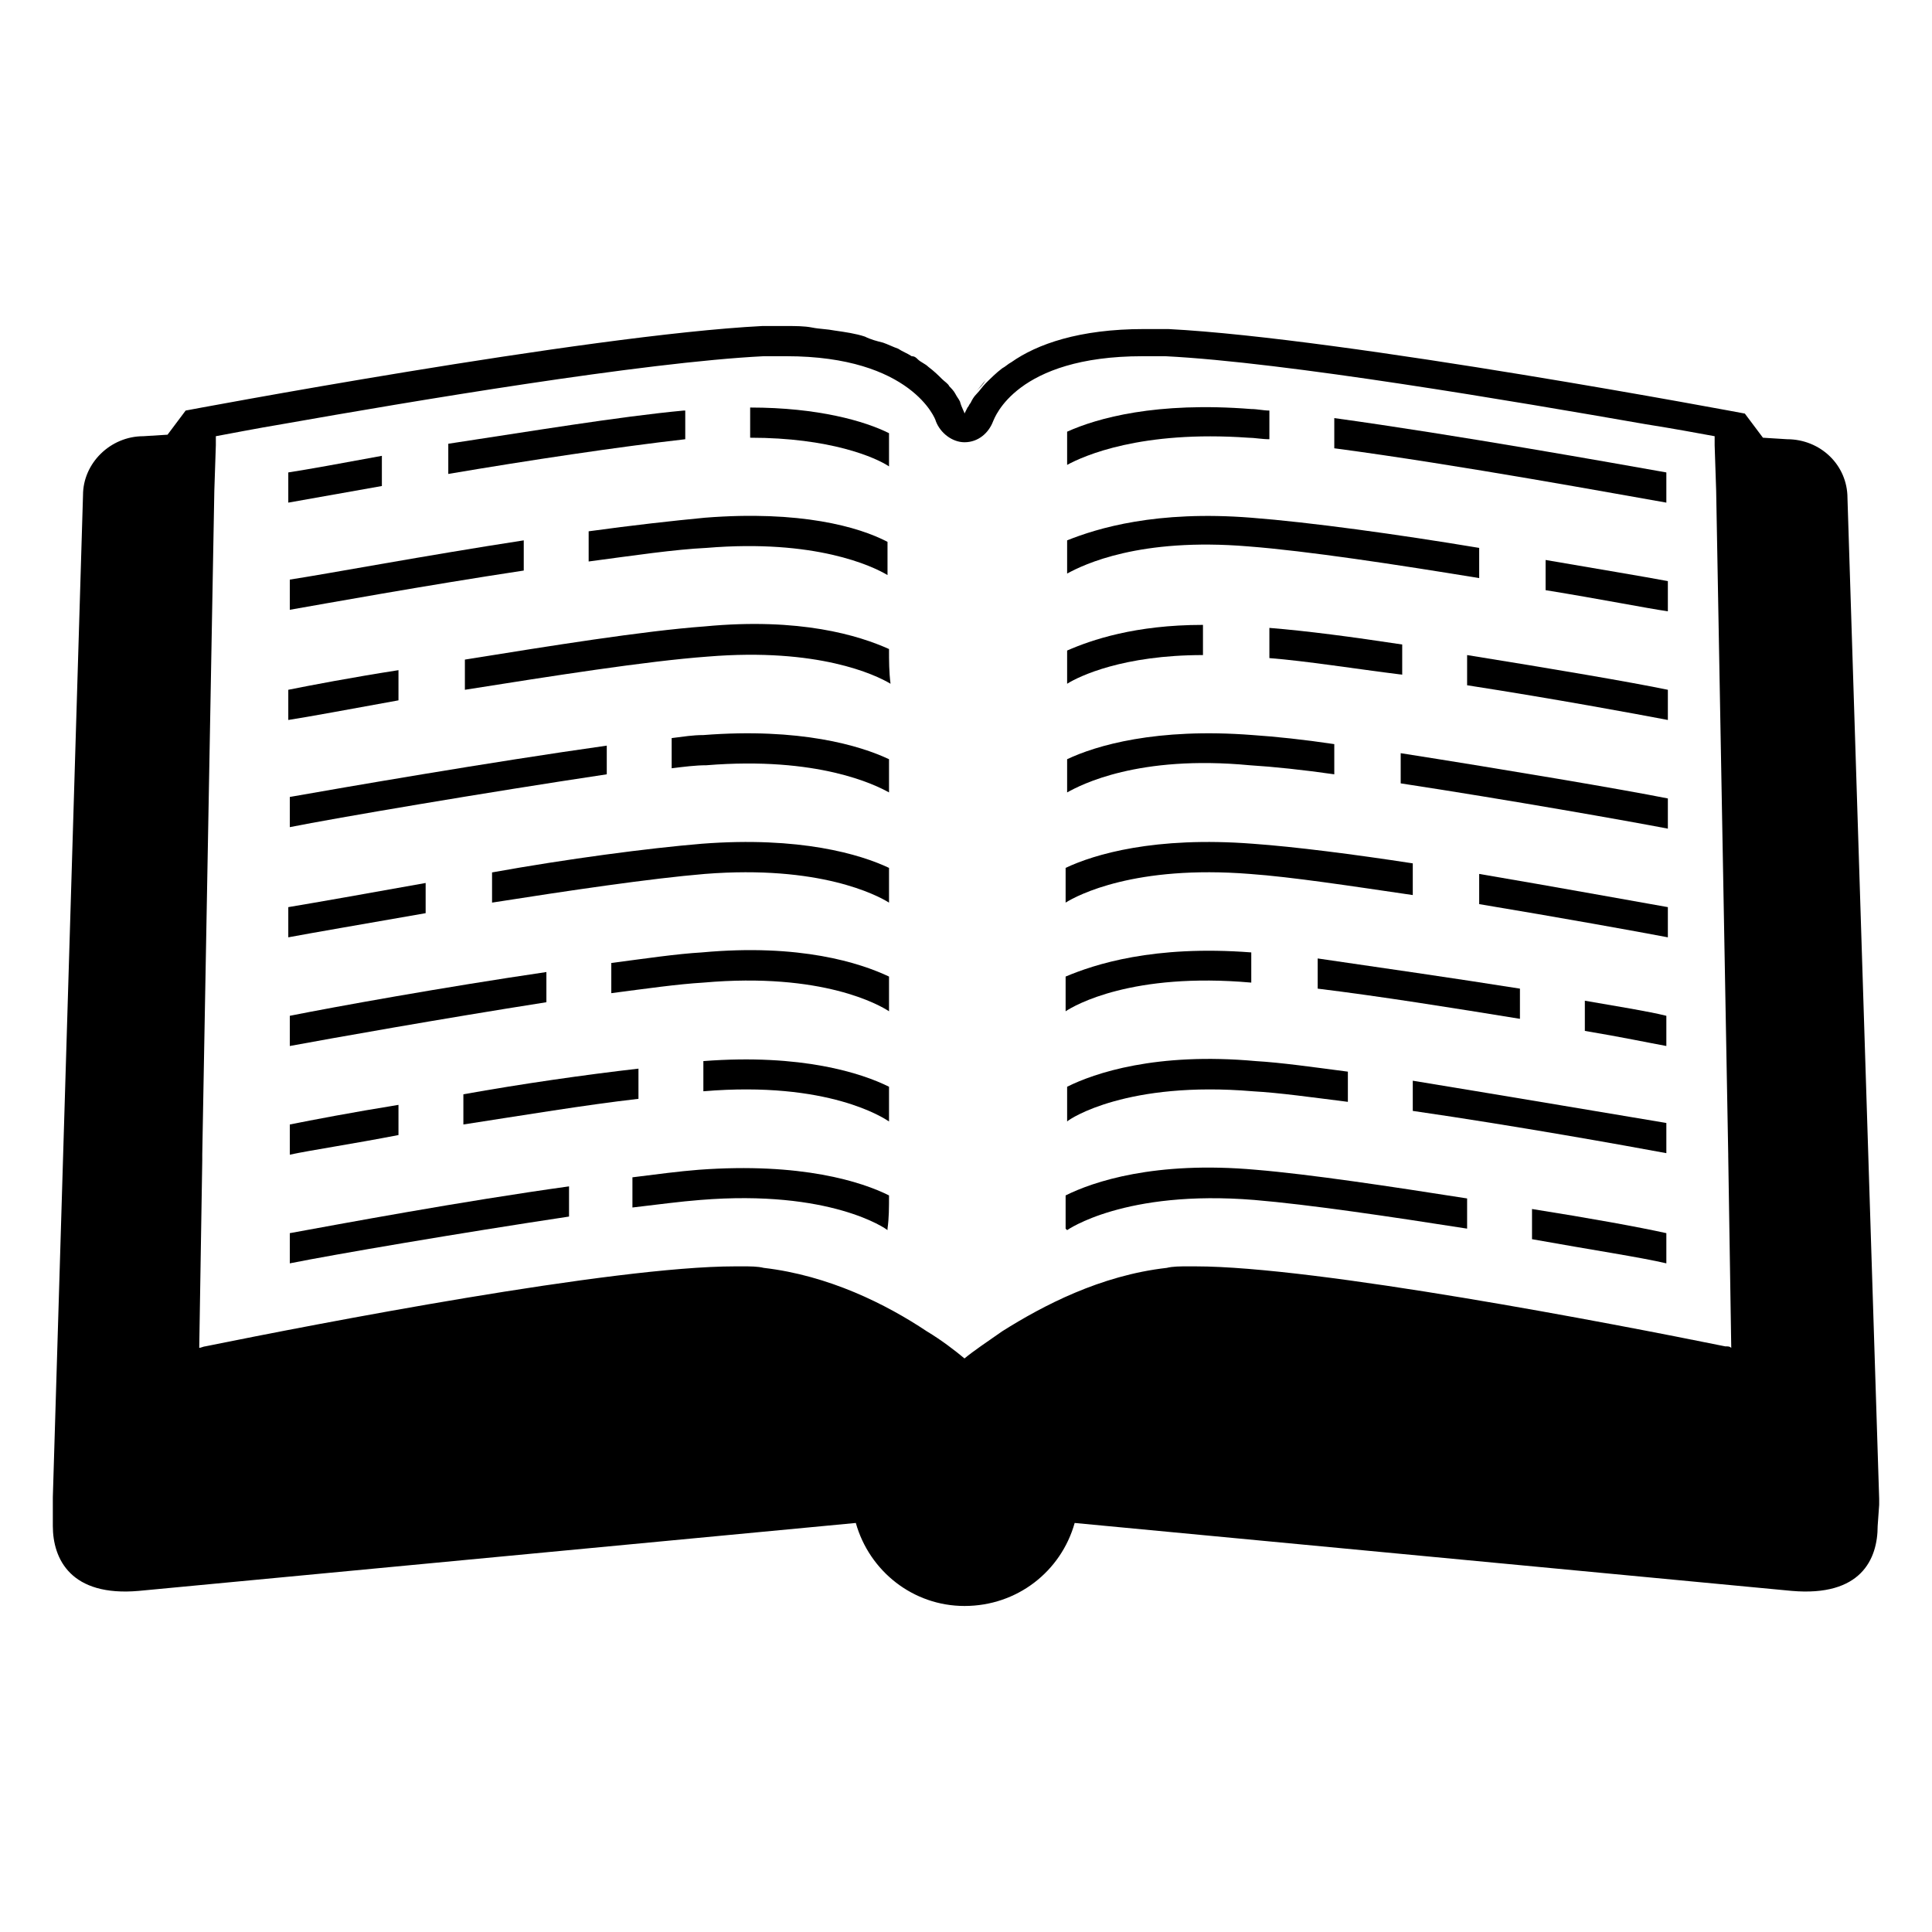 <svg viewBox="0 0 128 128" xmlns="http://www.w3.org/2000/svg">
  <g>
    <g>
      <path d="M57.4,22.3c-0.6-0.2-1.3-0.3-2-0.4C56.1,22,56.8,22.1,57.4,22.3z"/>
      <path d="M65.3,25.2c-0.2,0.2-0.4,0.5-0.6,0.7C64.9,25.7,65.1,25.5,65.3,25.2z"/>
      <path d="M13.4,76.5l0,0.4L13.4,76.5L13.4,76.5z"/>
      <path d="M124.5,99.7C124.5,99.6,124.5,99.6,124.5,99.7L124.5,99.7c0-0.2,0-0.3,0-0.4L122.4,33c0-2.2-1.8-3.9-4-3.9l-1.6-0.1 l-1.2-1.6c0,0-26.5-5-38.2-5.6c-0.6,0-1.1,0-1.6,0c-4.3,0-7.1,1-8.8,2.2c-0.2,0.1-0.4,0.3-0.6,0.4c-0.4,0.3-0.8,0.7-1.1,1 c-0.2,0.2-0.4,0.5-0.6,0.7c-0.2,0.2-0.3,0.4-0.4,0.6c-0.1,0.1-0.1,0.2-0.2,0.3c-0.1,0.2-0.2,0.4-0.2,0.4h0c0-0.1-0.2-0.4-0.3-0.8 c-0.1-0.2-0.2-0.3-0.3-0.5c-0.1-0.2-0.3-0.4-0.4-0.5c-0.1-0.2-0.3-0.3-0.5-0.5c-0.2-0.2-0.5-0.5-0.9-0.8c-0.2-0.2-0.5-0.3-0.7-0.5 c-0.1-0.1-0.2-0.2-0.4-0.2c-0.3-0.2-0.6-0.3-0.9-0.5c-0.3-0.1-0.7-0.3-1-0.4c-0.4-0.1-0.8-0.2-1.2-0.4c-0.6-0.2-1.3-0.3-2-0.4 c-0.5-0.1-1-0.1-1.5-0.2s-1.1-0.1-1.7-0.1c-0.5,0-1,0-1.6,0c-11.7,0.6-38.2,5.6-38.2,5.6v0l0,0l-1.2,1.6l-1.6,0.1 c-2.2,0-4,1.8-4,3.9L3.5,99.2c0,0.2,0,0.3,0,0.4l0,1.5c0,2.2,1.2,4.7,5.7,4.3l47.5-4.5c0.9,3.2,3.8,5.5,7.2,5.5 c3.5,0,6.4-2.3,7.3-5.5l47.5,4.5c4.6,0.4,5.7-2.1,5.7-4.3L124.5,99.7C124.5,99.7,124.5,99.7,124.5,99.7z M114.3,89.2 c-7.4-1.5-27.1-5.3-35.1-5.3c-0.2,0-0.3,0-0.5,0c-0.5,0-1,0-1.4,0.1c-4.4,0.5-8.2,2.5-10.9,4.2c-1,0.7-1.9,1.3-2.5,1.8 c0,0,0,0,0,0c-0.6-0.5-1.5-1.2-2.5-1.8c-2.7-1.8-6.5-3.7-10.8-4.2c-0.4-0.1-0.9-0.1-1.4-0.1c-0.2,0-0.3,0-0.5,0 c-8.1,0-27.7,3.8-35.1,5.3c-0.1,0-0.3,0.1-0.4,0.1l0.2-12.4l0-0.4h0l0.8-44l0.1-3l0-0.6c1.1-0.2,2.6-0.5,4.4-0.8 c8.5-1.5,23.9-4.1,31.9-4.5c0.5,0,1,0,1.5,0c8.3,0,9.9,4.2,9.9,4.3c0.3,0.8,1.1,1.4,1.9,1.4c0.9,0,1.6-0.6,1.9-1.4 c0.1-0.2,1.5-4.3,9.9-4.3c0.5,0,1,0,1.5,0c8,0.4,23.2,3,31.8,4.5c1.9,0.3,3.5,0.6,4.6,0.8l0,0.6l0.1,3l0.8,44v0.1l0.2,12.7 C114.6,89.2,114.5,89.2,114.3,89.2z"/>
    </g>
    <g>
      <path d="M25.3,30.2c-2.7,0.5-4.9,0.9-6.2,1.1c0,0.6,0,1.3,0,2c1.1-0.2,3.4-0.6,6.2-1.1V30.2z"/>
      <g>
        <path d="M49.7,27v2c5.3,0,8.3,1.3,9.2,1.9c0-0.8,0-1.6,0-2.2C57.3,27.9,54.2,27,49.7,27z"/>
        <path d="M45.3,27.2C41,27.6,35,28.6,29.7,29.4v2c5.3-0.9,11.3-1.8,15.7-2.3V27.2z"/>
      </g>
      <g>
        <path d="M34.7,35.8c-6.5,1-12.9,2.2-15.5,2.6c0,0.7,0,1.3,0,2c2.3-0.4,8.9-1.6,15.5-2.6V35.8z"/>
        <path d="M46.7,34.3c-2.1,0.2-4.8,0.5-7.7,0.9v2c3-0.4,5.7-0.8,7.8-0.9c7.2-0.6,11,1.2,12,1.8c0-0.8,0-1.5,0-2.2 C56.9,34.9,53,33.8,46.7,34.3z"/>
      </g>
      <g>
        <path d="M26.4,44.4c-3.2,0.5-5.8,1-7.3,1.3c0,0.7,0,1.3,0,2c1.3-0.2,4-0.7,7.3-1.3V44.4z"/>
        <path d="M58.9,43c-2-0.9-5.9-2.1-12.2-1.5c-4.1,0.3-10.3,1.3-15.9,2.2v2c5.7-0.9,12-1.9,16.1-2.2c7.3-0.6,11.1,1.2,12.1,1.8 C58.9,44.5,58.9,43.8,58.9,43z"/>
      </g>
      <g>
        <path d="M58.9,50.3c-1.9-0.9-5.9-2.1-12.3-1.6c-0.7,0-1.3,0.1-2.1,0.2v2c0.8-0.1,1.6-0.2,2.3-0.2c7.4-0.6,11.2,1.3,12.1,1.8 C58.9,51.8,58.9,51,58.9,50.3z"/>
        <path d="M40.2,49.4c-7.8,1.1-17.6,2.8-21,3.4c0,0.7,0,1.3,0,2c3-0.6,13-2.3,21-3.5V49.4z"/>
      </g>
      <g>
        <path d="M28.2,58.5c-3.9,0.7-7.3,1.3-9.1,1.6c0,0.7,0,1.4,0,2c1.6-0.3,5.1-0.9,9.1-1.6V58.5z"/>
        <path d="M58.9,57.5c-1.9-0.9-5.9-2.1-12.4-1.6c-3.6,0.3-8.9,1-13.9,1.9v2c5.1-0.8,10.5-1.6,14.1-1.9c7.6-0.6,11.4,1.4,12.2,1.9 C58.9,59,58.9,58.3,58.9,57.5z"/>
      </g>
      <path d="M58.9,72c-1.8-0.9-5.8-2.2-12.3-1.7v2c8.3-0.7,12,1.8,12.3,2C58.9,73.5,58.9,72.8,58.9,72z"/>
      <g>
        <path d="M26.4,73.2c-3.1,0.5-5.7,1-7.2,1.3c0,0.7,0,1.4,0,2c1.4-0.3,4.1-0.7,7.2-1.3V73.2z"/>
        <path d="M30.7,72.5v2c3.9-0.6,8.1-1.3,11.6-1.7v-2C38.8,71.2,34.6,71.8,30.7,72.5z"/>
      </g>
      <g>
        <path d="M37.7,78.6c-7.2,1-15.2,2.5-18.5,3.1c0,0.7,0,1.4,0,2c3-0.6,11.2-2,18.5-3.1V78.6z"/>
        <path d="M58.9,79.2c-1.8-0.9-5.8-2.2-12.6-1.7c-1.3,0.1-2.8,0.3-4.4,0.5v2c1.7-0.2,3.2-0.4,4.5-0.5c8.6-0.7,12.3,1.9,12.4,2 l0-0.1C58.9,80.7,58.9,80,58.9,79.2z"/>
      </g>
      <g>
        <path d="M36.2,64.4c-6.8,1-14,2.3-17,2.9c0,0.7,0,1.4,0,2c2.7-0.5,10-1.8,17-2.9V64.4z"/>
        <path d="M58.9,64.7c-1.9-0.9-5.9-2.2-12.4-1.6c-1.7,0.1-3.7,0.4-6,0.7v2c2.3-0.3,4.4-0.6,6.1-0.7c7.9-0.7,11.7,1.5,12.3,1.9 C58.9,66.3,58.9,65.5,58.9,64.7z"/>
      </g>
    </g>
    <g>
      <g>
        <path d="M88.4,29.7c8.3,1.1,19.1,3.1,22,3.6c0-0.7,0-1.4,0-2c-3.4-0.6-14-2.5-22-3.6L88.4,29.7L88.4,29.7z"/>
        <path d="M84.1,27.2c-0.4,0-0.8-0.1-1.2-0.1c-6.3-0.5-10.2,0.6-12.2,1.5c0,0.6,0,1.4,0,2.2c1.1-0.6,4.9-2.3,12-1.8 c0.4,0,0.9,0.1,1.4,0.1V27.2z"/>
      </g>
      <g>
        <path d="M102.4,39.1c3.7,0.6,6.7,1.2,8.1,1.4c0-0.7,0-1.4,0-2c-1.6-0.3-4.6-0.8-8.1-1.4V39.1z"/>
        <path d="M98,36.3c-5.4-0.9-11.2-1.7-15.1-2c-6.3-0.5-10.2,0.7-12.2,1.5c0,0.7,0,1.5,0,2.2c1.1-0.6,4.8-2.4,12-1.8 c3.9,0.3,9.8,1.2,15.3,2.1L98,36.3L98,36.3z"/>
      </g>
      <path d="M97.2,43.4v2c5.8,0.9,11.2,1.9,13.3,2.3c0-0.7,0-1.4,0-2C108.1,45.2,102.8,44.3,97.2,43.4z"/>
      <g>
        <path d="M88.4,49.3c-2-0.3-3.9-0.5-5.4-0.6c-6.4-0.5-10.4,0.7-12.3,1.6c0,0.8,0,1.5,0,2.2c0.9-0.5,4.7-2.5,12.1-1.8 c1.6,0.1,3.5,0.3,5.6,0.6V49.3z"/>
        <path d="M92.8,49.9v2c7.2,1.1,15.1,2.5,17.7,3c0-0.7,0-1.4,0-2C107.5,52.3,99.8,51,92.8,49.9z"/>
      </g>
      <g>
        <path d="M93.6,57.2c-3.9-0.6-7.8-1.1-10.6-1.3c-6.5-0.5-10.5,0.7-12.4,1.6c0,0.8,0,1.5,0,2.3c0.8-0.5,4.6-2.5,12.2-1.9 c2.8,0.2,6.7,0.8,10.8,1.4L93.6,57.2L93.6,57.2z"/>
        <path d="M98,57.9v2c5.4,0.9,10.4,1.8,12.5,2.2c0-0.7,0-1.3,0-2C108.2,59.7,103.3,58.8,98,57.9z"/>
      </g>
      <path d="M105,66.3v2c2.4,0.4,4.3,0.8,5.4,1c0-0.7,0-1.3,0-2C109.2,67,107.3,66.7,105,66.3z"/>
      <g>
        <path d="M89.3,71c-2.3-0.3-4.4-0.6-6.1-0.7c-6.6-0.6-10.7,0.8-12.5,1.7c0,0.8,0,1.5,0,2.3c0.2-0.2,4-2.7,12.3-2 c1.8,0.1,3.9,0.4,6.3,0.7L89.3,71L89.3,71z"/>
        <path d="M93.6,71.6v2c6.9,1,14.1,2.3,16.8,2.8c0-0.7,0-1.3,0-2C107.4,73.9,100.3,72.7,93.6,71.6z"/>
      </g>
      <g>
        <path d="M97.2,79.4c-5.1-0.8-10.4-1.6-14-1.9c-6.7-0.6-10.8,0.8-12.6,1.7c0,0.8,0,1.5,0,2.2l0.1,0.1c0,0,3.8-2.7,12.4-2 c3.6,0.3,9,1.1,14.1,1.9L97.2,79.4C97.2,79.4,97.2,79.4,97.2,79.4z"/>
        <path d="M101.5,80.1v2c3.9,0.7,7.2,1.2,8.9,1.6c0-0.6,0-1.3,0-2C108.6,81.3,105.3,80.7,101.5,80.1z"/>
      </g>
      <g>
        <path d="M82.9,63.1c-6.5-0.5-10.4,0.8-12.3,1.6c0,0.8,0,1.5,0,2.3c0.6-0.4,4.4-2.6,12.3-1.9V63.1z"/>
        <path d="M87.3,63.5v2c4.1,0.5,9.1,1.3,13.4,2v-2C96.3,64.8,91.4,64.1,87.3,63.5z"/>
      </g>
      <g>
        <path d="M79.7,41.4c-4.5,0-7.4,1-9,1.7c0,0.7,0,1.5,0,2.2c0.8-0.5,3.7-1.9,9-1.9V41.4z"/>
        <path d="M84.1,41.6v2c2.5,0.2,5.6,0.7,8.8,1.1v-2C89.6,42.2,86.6,41.8,84.1,41.6z"/>
      </g>
    </g>
  </g>
</svg>